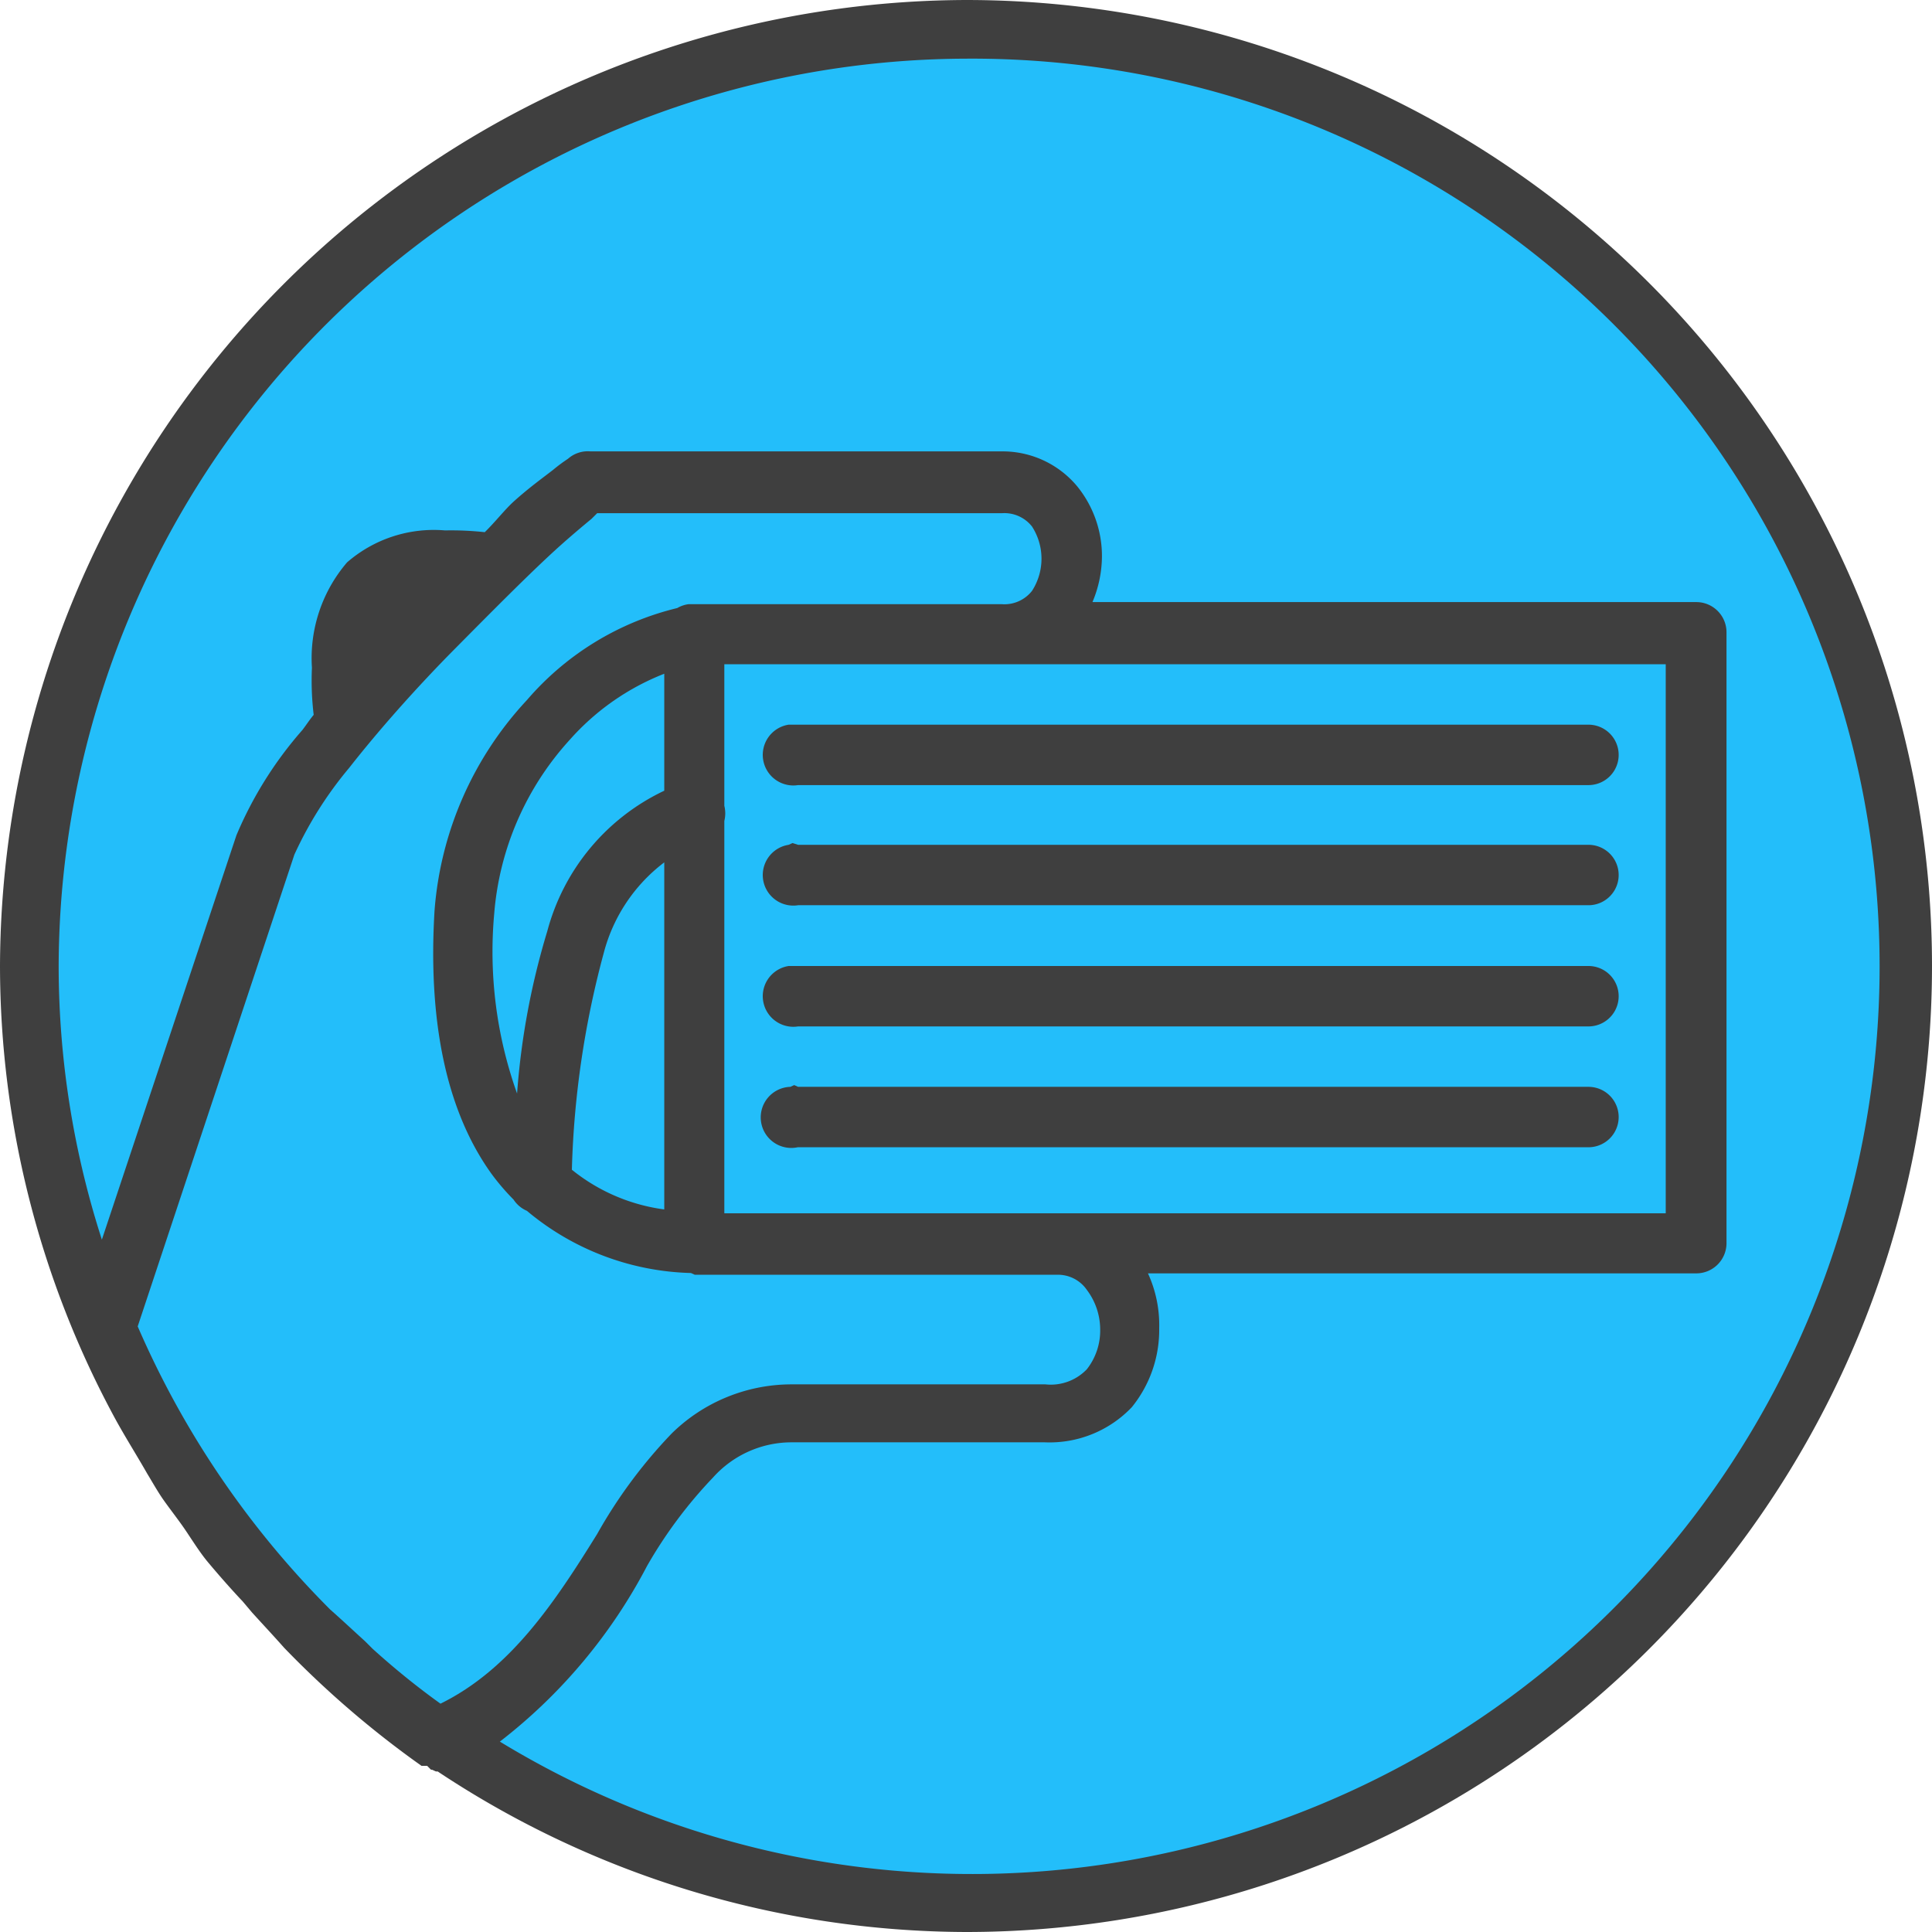 <svg id="Layer_1" data-name="Layer 1" xmlns="http://www.w3.org/2000/svg" viewBox="0 0 55 55"><defs><style>.cls-1{fill:#3f3f3f;}.cls-2{fill:#23befa;}</style></defs><title>LearnPanelIcons_Alt</title><path class="cls-1" d="M27.5,0A27.59,27.59,0,0,0,0,27.5,27.1,27.1,0,0,0,3.28,40.39c0.29,0.53.59,1,.91,1.56,0.14,0.23.28,0.48,0.43,0.7s0.4,0.54.59,0.81,0.45,0.7.7,1,0.64,0.75,1,1.13l0.27,0.32c0.3,0.33.6,0.65,0.91,1A27.63,27.63,0,0,0,12,50.27h0.16l0.11,0.11H12.3l0.11,0.05h0.05A27.3,27.3,0,0,0,27.5,55a27.5,27.5,0,0,0,0-55h0Z"/><path class="cls-2" d="M27.5,1.67A25.84,25.84,0,1,1,14.23,49.58a15.23,15.23,0,0,0,4.19-5,12.91,12.91,0,0,1,1.88-2.52,3,3,0,0,1,2.2-1h7.25a3.23,3.23,0,0,0,2.47-1A3.49,3.49,0,0,0,33,37.81a3.53,3.53,0,0,0-.32-1.56H48.29a0.86,0.86,0,0,0,.86-0.86V18a0.86,0.86,0,0,0-.86-0.86H31.1a3.39,3.39,0,0,0,.27-1.29,3.15,3.15,0,0,0-.7-2,2.76,2.76,0,0,0-2.15-1H16.81a0.85,0.85,0,0,0-.64.21,4.81,4.81,0,0,0-.43.32c-0.31.24-.7,0.52-1.13,0.91-0.24.22-.54,0.6-0.81,0.86a8.81,8.81,0,0,0-1.13-.05,3.76,3.76,0,0,0-2.79.91,4.19,4.19,0,0,0-1,3,8.21,8.21,0,0,0,.05,1.34c-0.11.13-.22,0.3-0.32,0.43a11,11,0,0,0-1.88,3L2.9,35.29A25.4,25.4,0,0,1,1.67,27.5,25.91,25.91,0,0,1,27.5,1.67h0Z"/><path class="cls-2" d="M17,14.61H28.52a1,1,0,0,1,.86.38,1.69,1.69,0,0,1,0,1.83,1,1,0,0,1-.86.38H19.6a0.86,0.86,0,0,0-.32.11A8.17,8.17,0,0,0,15,19.93a9.88,9.88,0,0,0-2.63,6c-0.18,3,.28,5.61,1.61,7.47a6.51,6.51,0,0,0,.64.75,0.86,0.86,0,0,0,.38.32,7.56,7.56,0,0,0,4.67,1.77l0.11,0.05H30.08a1,1,0,0,1,.86.43,1.88,1.88,0,0,1,.38,1.13,1.78,1.78,0,0,1-.38,1.13,1.42,1.42,0,0,1-1.18.43H22.5a4.87,4.87,0,0,0-3.38,1.4A14.08,14.08,0,0,0,17,43.67c-1.21,1.95-2.47,3.85-4.46,4.83-0.67-.48-1.31-1-1.93-1.56l-0.21-.21c-0.33-.3-0.65-0.6-1-0.91a26,26,0,0,1-5.48-8.06L8.38,24.33a10.84,10.84,0,0,1,1.56-2.47c0.83-1.06,1.91-2.28,3-3.38s2.09-2.11,2.9-2.85c0.41-.37.77-0.67,1-0.86L17,14.61h0Z"/><path class="cls-1" d="M12,16.92l-0.38.38c-0.33.35-.63,0.71-1,1.07a2.05,2.05,0,0,1,.43-1.07A2,2,0,0,1,12,16.92Z"/><path class="cls-2" d="M20.62,18.91h26.8V34.54H20.62V23.37a0.89,0.89,0,0,0,0-.43v-4Z"/><path class="cls-2" d="M18.91,19.18v3.33a6.18,6.18,0,0,0-3.33,4,21.2,21.2,0,0,0-.86,4.62A12,12,0,0,1,14.07,26a8.33,8.33,0,0,1,2.15-4.94A7,7,0,0,1,18.91,19.18Z"/><path class="cls-1" d="M22.45,20.63a0.87,0.87,0,1,0,.27,1.72H45.22a0.86,0.86,0,1,0,0-1.72H22.45Z"/><path class="cls-1" d="M22.56,24l-0.11.05a0.87,0.87,0,1,0,.27,1.72H45.22a0.86,0.86,0,1,0,0-1.72H22.72Z"/><path class="cls-2" d="M18.91,24.55v9.88a5.29,5.29,0,0,1-2.63-1.13,26.28,26.28,0,0,1,.91-6.18A4.73,4.73,0,0,1,18.91,24.55Z"/><path class="cls-1" d="M22.45,27.5a0.87,0.87,0,1,0,.27,1.72H45.22a0.86,0.86,0,1,0,0-1.72H22.45Z"/><path class="cls-1" d="M22.61,30.89l-0.11.05a0.87,0.87,0,1,0,.21,1.72H45.22a0.86,0.86,0,1,0,0-1.72H22.72Z"/></svg>
